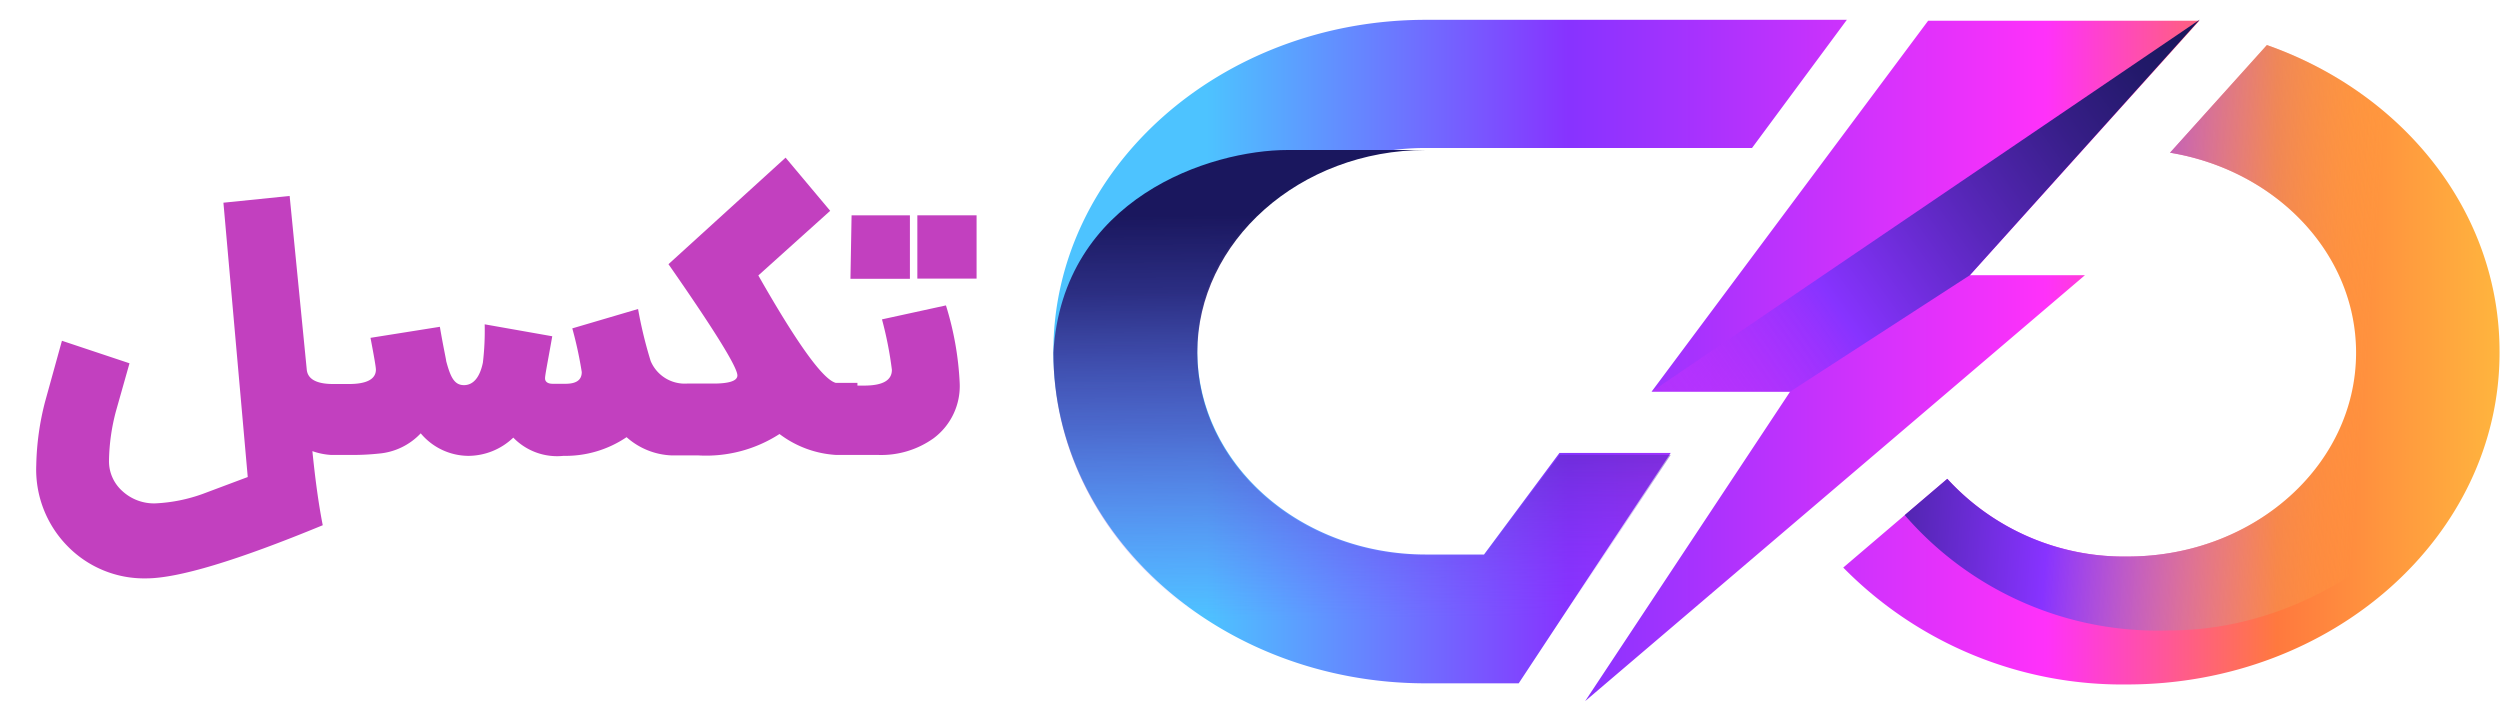 <svg id="Layer_1" data-name="Layer 1" xmlns="http://www.w3.org/2000/svg" xmlns:xlink="http://www.w3.org/1999/xlink" viewBox="0 0 111 32"><defs><style>.cls-1{fill:url(#linear-gradient);}.cls-2{fill:url(#linear-gradient-2);}.cls-3{fill:url(#linear-gradient-3);}.cls-4{fill:url(#linear-gradient-4);}.cls-5{fill:#c240bf;}</style><linearGradient id="linear-gradient" x1="53.57" y1="16" x2="117.8" y2="16" gradientUnits="userSpaceOnUse"><stop offset="0" stop-color="#4dc3ff"/><stop offset="0.25" stop-color="#8733ff"/><stop offset="0.58" stop-color="#ff31fa"/><stop offset="0.74" stop-color="#ff793e"/><stop offset="1" stop-color="#ffde3e"/></linearGradient><linearGradient id="linear-gradient-2" x1="60.38" y1="9.47" x2="60.59" y2="27.51" gradientUnits="userSpaceOnUse"><stop offset="0" stop-color="#1a175e"/><stop offset="0.19" stop-color="#271a72" stop-opacity="0.88"/><stop offset="0.53" stop-color="#4b24a7" stop-opacity="0.55"/><stop offset="0.98" stop-color="#8532fc" stop-opacity="0.02"/><stop offset="1" stop-color="#8733ff" stop-opacity="0"/></linearGradient><linearGradient id="linear-gradient-3" x1="76.28" y1="13.28" x2="105.17" y2="15.48" gradientUnits="userSpaceOnUse"><stop offset="0" stop-color="#1a175e"/><stop offset="0.07" stop-color="#22196a"/><stop offset="0.19" stop-color="#371e88"/><stop offset="0.34" stop-color="#5927bb"/><stop offset="0.53" stop-color="#8733ff"/><stop offset="1" stop-color="#ffde3e" stop-opacity="0"/></linearGradient><linearGradient id="linear-gradient-4" x1="68.66" y1="23.23" x2="97.65" y2="2.42" gradientUnits="userSpaceOnUse"><stop offset="0.02" stop-color="#ff31fa" stop-opacity="0"/><stop offset="0.45" stop-color="#8733ff"/><stop offset="0.65" stop-color="#5927bb"/><stop offset="0.81" stop-color="#371e88"/><stop offset="0.93" stop-color="#22196a"/><stop offset="1" stop-color="#1a175e"/></linearGradient></defs><title>logo</title><path class="cls-1" d="M67.43,30.34H63.31c-9.12,0-16.54-6.61-16.54-14.73S54.19.88,63.31.88H82L77.79,6.57H63.31c-5.6,0-10.15,4-10.15,9s4.55,9.05,10.15,9.05h2.58l3.35-4.51h4.94ZM100.65,2l-4.3,4.78c4.7.78,8.26,4.46,8.26,8.88,0,5-4.54,9.05-10.15,9.05a10.63,10.63,0,0,1-8-3.45l-4.62,3.94a17.36,17.36,0,0,0,12.6,5.19c9.13,0,16.54-6.59,16.54-14.73C111,9.42,106.72,4.13,100.65,2Zm-3-1.08H85.61L73.33,17.39h6.15l-9.1,13.74L92.57,12.22H87.46Z"/><path class="cls-2" d="M65.89,24.66H63.31c-5.6,0-10.15-4.06-10.15-9s4.55-9,10.15-9H57.18c-3.45,0-10,2.13-10.41,9,0,8.12,7.42,14.73,16.54,14.73h4.12l6.75-10.19H69.24Z"/><path class="cls-3" d="M100.65,2l-4.3,4.78c4.7.78,8.26,4.46,8.26,8.88,0,5-4.54,9.05-10.15,9.05a10.63,10.63,0,0,1-8-3.45l-1.89,1.61a14.85,14.85,0,0,0,11.75,5.12c6.45,0,12-4.53,14.35-9.5a13.26,13.26,0,0,0,.31-2.83C111,9.42,106.72,4.13,100.65,2Z"/><polyline class="cls-4" points="97.67 0.87 73.33 17.39 79.48 17.39 87.46 12.22 87.46 12.22"/><polygon class="cls-5" points="40.4 9.56 37.81 9.56 37.76 12.38 40.4 12.38 40.4 9.56"/><path class="cls-5" d="M39.16,14.18a16.44,16.44,0,0,1,.44,2.24c0,.47-.41.7-1.23.7h-.3V17h-.71l-.25,0h0c-.57-.15-1.71-1.73-3.44-4.77l3.19-2.87L34.88,7l-5.2,4.73q3.06,4.39,3.06,4.94c0,.25-.39.37-1.16.36H30.51a1.64,1.64,0,0,1-1.62-1,19.21,19.21,0,0,1-.56-2.31l-2.92.86a17.4,17.4,0,0,1,.42,1.94c0,.35-.24.52-.72.52h-.57c-.22,0-.34-.09-.34-.24s.11-.68.32-1.87l-3-.53a12,12,0,0,1-.08,1.7c-.13.63-.41,1-.84,1s-.6-.36-.79-1.07c0-.07-.12-.58-.28-1.52L16.45,15q.24,1.25.24,1.41c0,.43-.42.65-1.25.64h-.65c-.74,0-1.13-.22-1.17-.64L12.86,8.7,9.92,9,11,21.18,9,21.93a7.14,7.14,0,0,1-2.11.42,2.07,2.07,0,0,1-1.45-.54,1.77,1.77,0,0,1-.6-1.38,9,9,0,0,1,.31-2.18l.6-2.12-3-1-.75,2.71a12.07,12.07,0,0,0-.39,2.81A4.85,4.85,0,0,0,3,24.25a4.75,4.75,0,0,0,3.49,1.43q2.12,0,7.84-2.36c-.18-.91-.33-2-.46-3.29a3,3,0,0,0,.84.17v0h.94a11,11,0,0,0,1.16-.06,2.89,2.89,0,0,0,1.87-.9,2.78,2.78,0,0,0,2.11,1,2.9,2.9,0,0,0,2-.81,2.71,2.71,0,0,0,2.23.81,4.84,4.84,0,0,0,2.8-.83,3.18,3.18,0,0,0,2,.81v0H31a6,6,0,0,0,3.61-.95,4.61,4.61,0,0,0,2.52.93v0H39a4,4,0,0,0,2.45-.74A2.89,2.89,0,0,0,42.61,17,13.69,13.69,0,0,0,42,13.56Z"/><rect class="cls-5" x="40.73" y="9.56" width="2.63" height="2.81"/></svg>